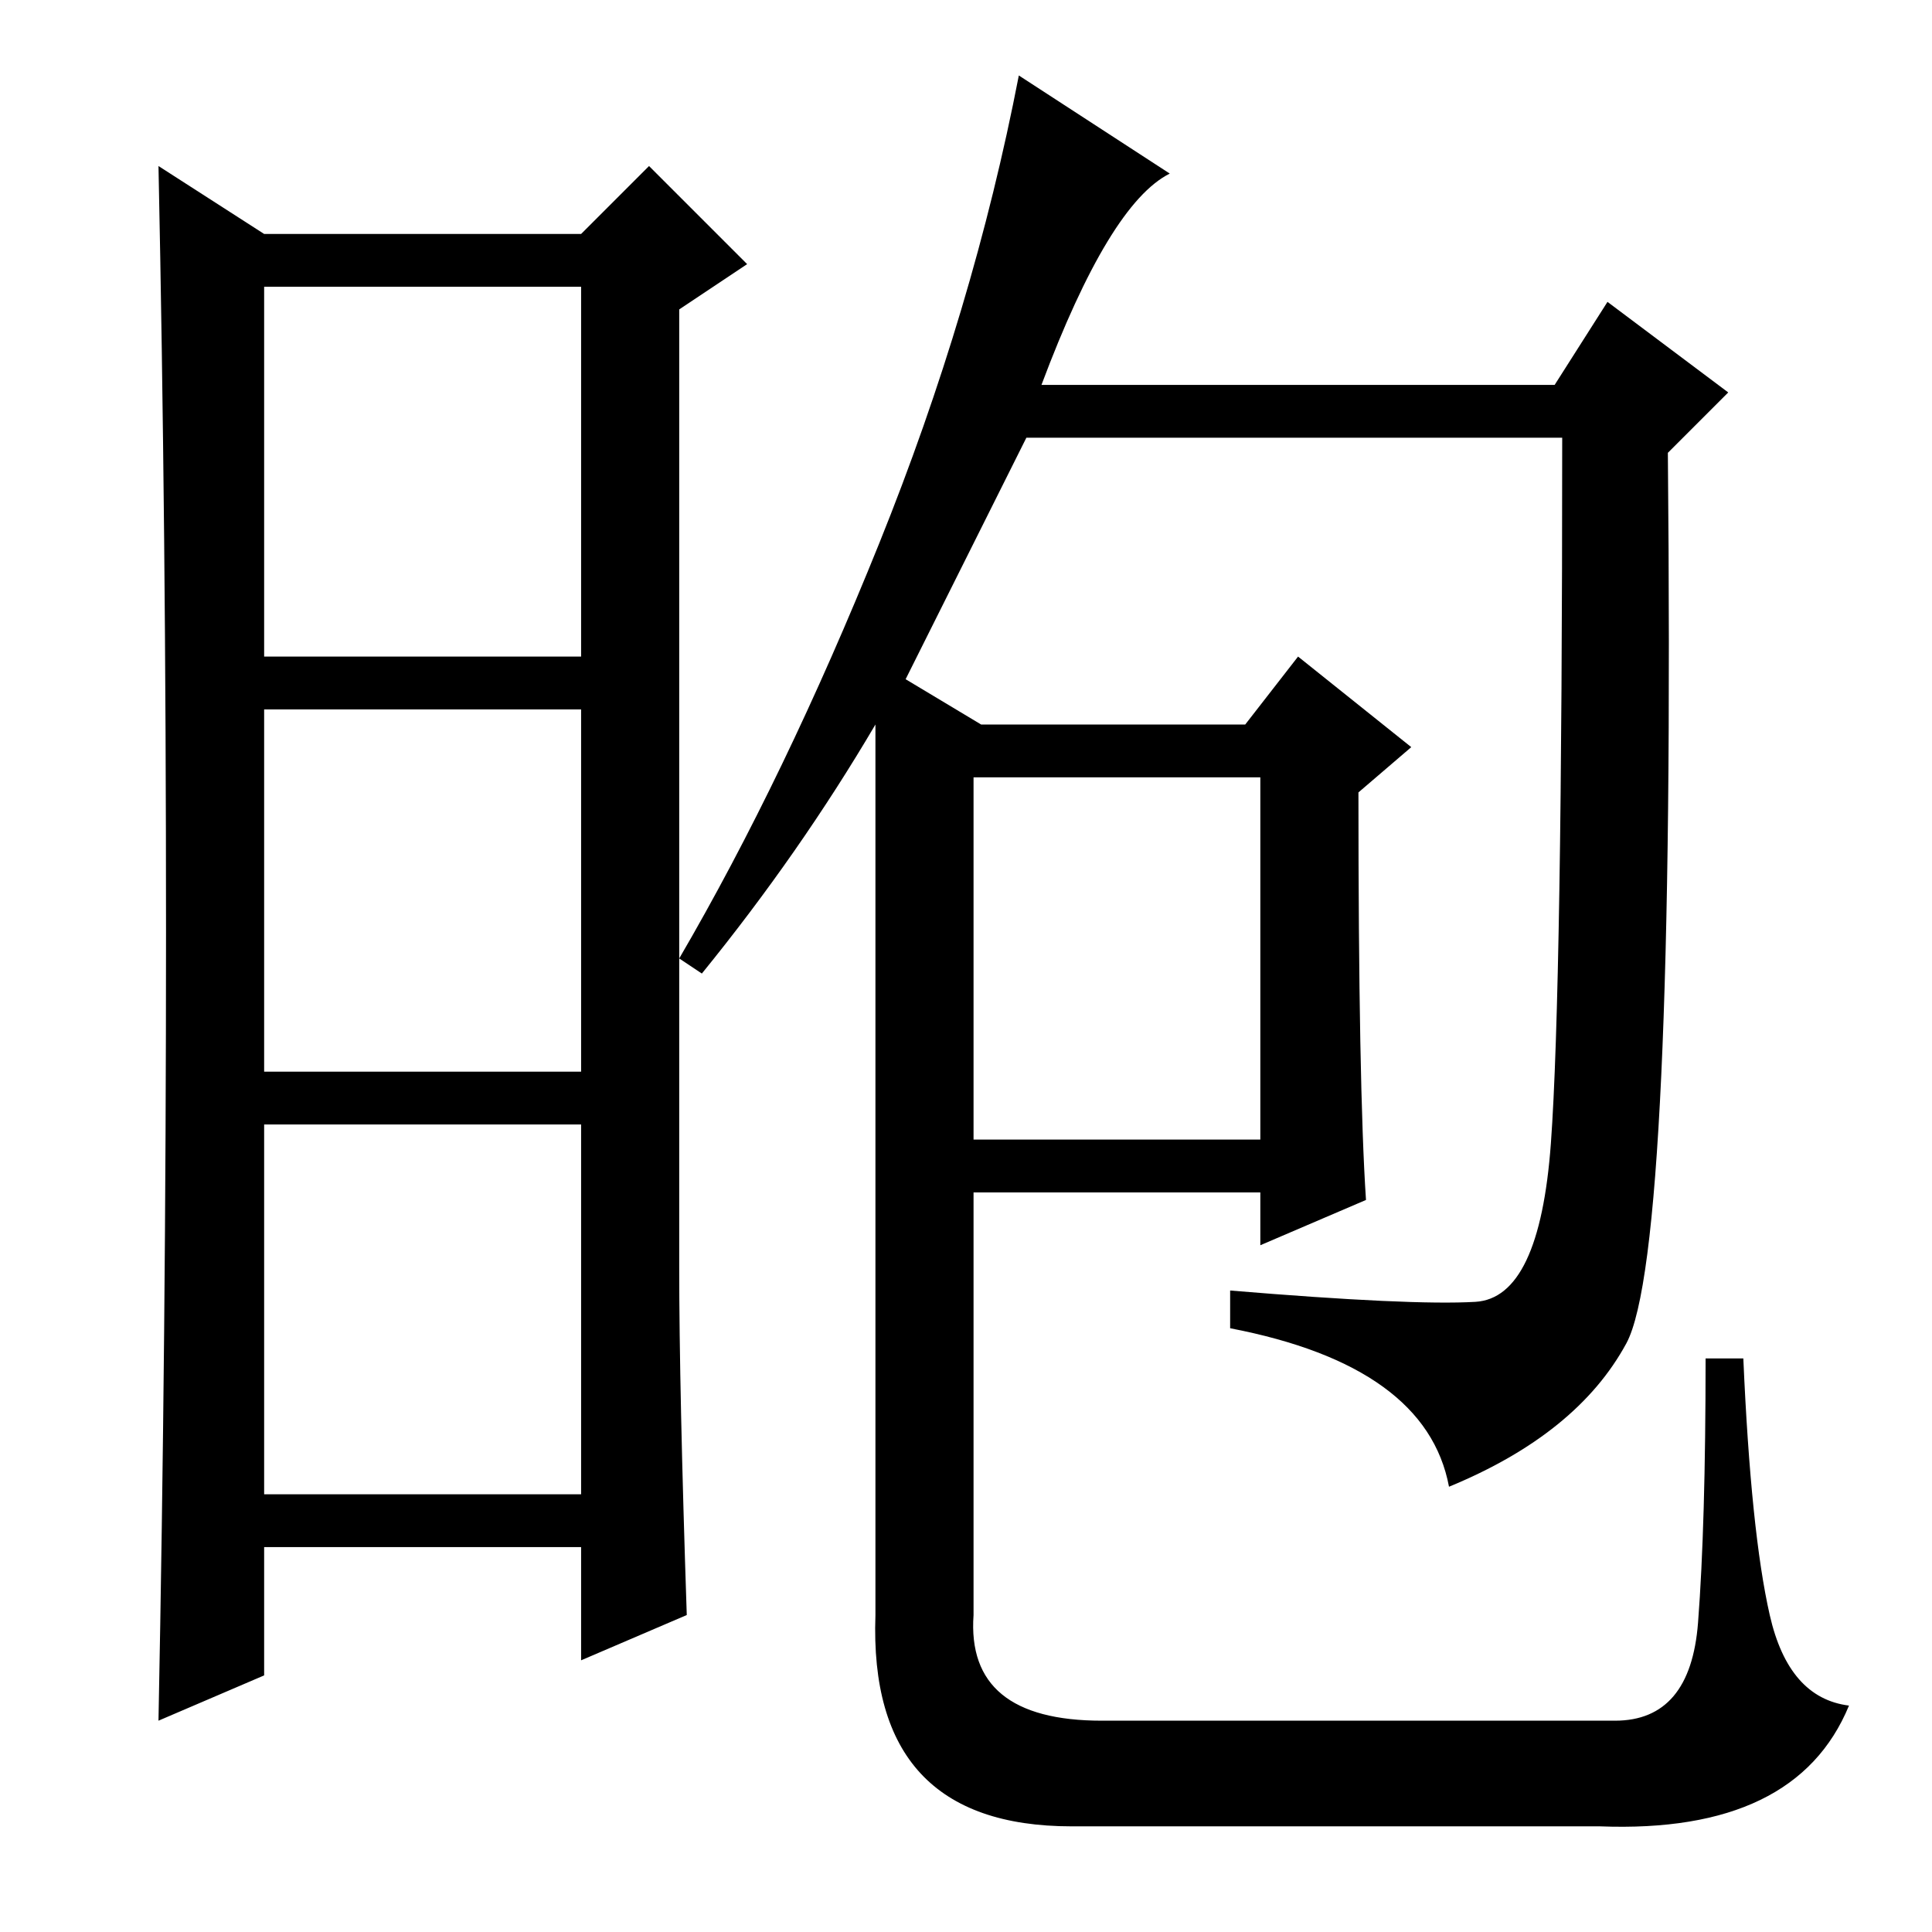 <?xml version="1.0" standalone="no"?>
<!DOCTYPE svg PUBLIC "-//W3C//DTD SVG 1.1//EN" "http://www.w3.org/Graphics/SVG/1.1/DTD/svg11.dtd" >
<svg xmlns="http://www.w3.org/2000/svg" xmlns:xlink="http://www.w3.org/1999/xlink" version="1.1" viewBox="0 -36 256 256">
  <g transform="matrix(1 0 0 -1 0 220)">
   <path fill="currentColor"
d="M90 88q0 -16 1 -46l-14 -6v15h-42v-17l-14 -6q1 51 1 104.5t-1 101.5l14 -9h42l9 9l13 -13l-9 -6v-127zM35 169h42v49h-42v-49zM35 114h42v48h-42v-48zM35 58h42v49h-42v-49zM129 105h38v48h-38v-48zM93 127l-3 2q14 24 26.5 55t18.5 62l20 -13q-8 -4 -17 -28h68l7 11
l16 -12l-8 -8q1 -106 -5.5 -118t-23.5 -19q-3 16 -29 21v5q24 -2 32.5 -1.5t10 21t1.5 93.5h-71l-16 -32l10 -6h35l7 9l15 -12l-7 -6q0 -39 1 -54l-14 -6v7h-38v-56q-1 -14 17 -14h68q10 0 11 13t1 35h5q1 -23 3.5 -34t10.5 -12q-7 -17 -33 -16h-70q-27 0 -26 28v118
q-10 -17 -23 -33z" />
  </g>

</svg>

